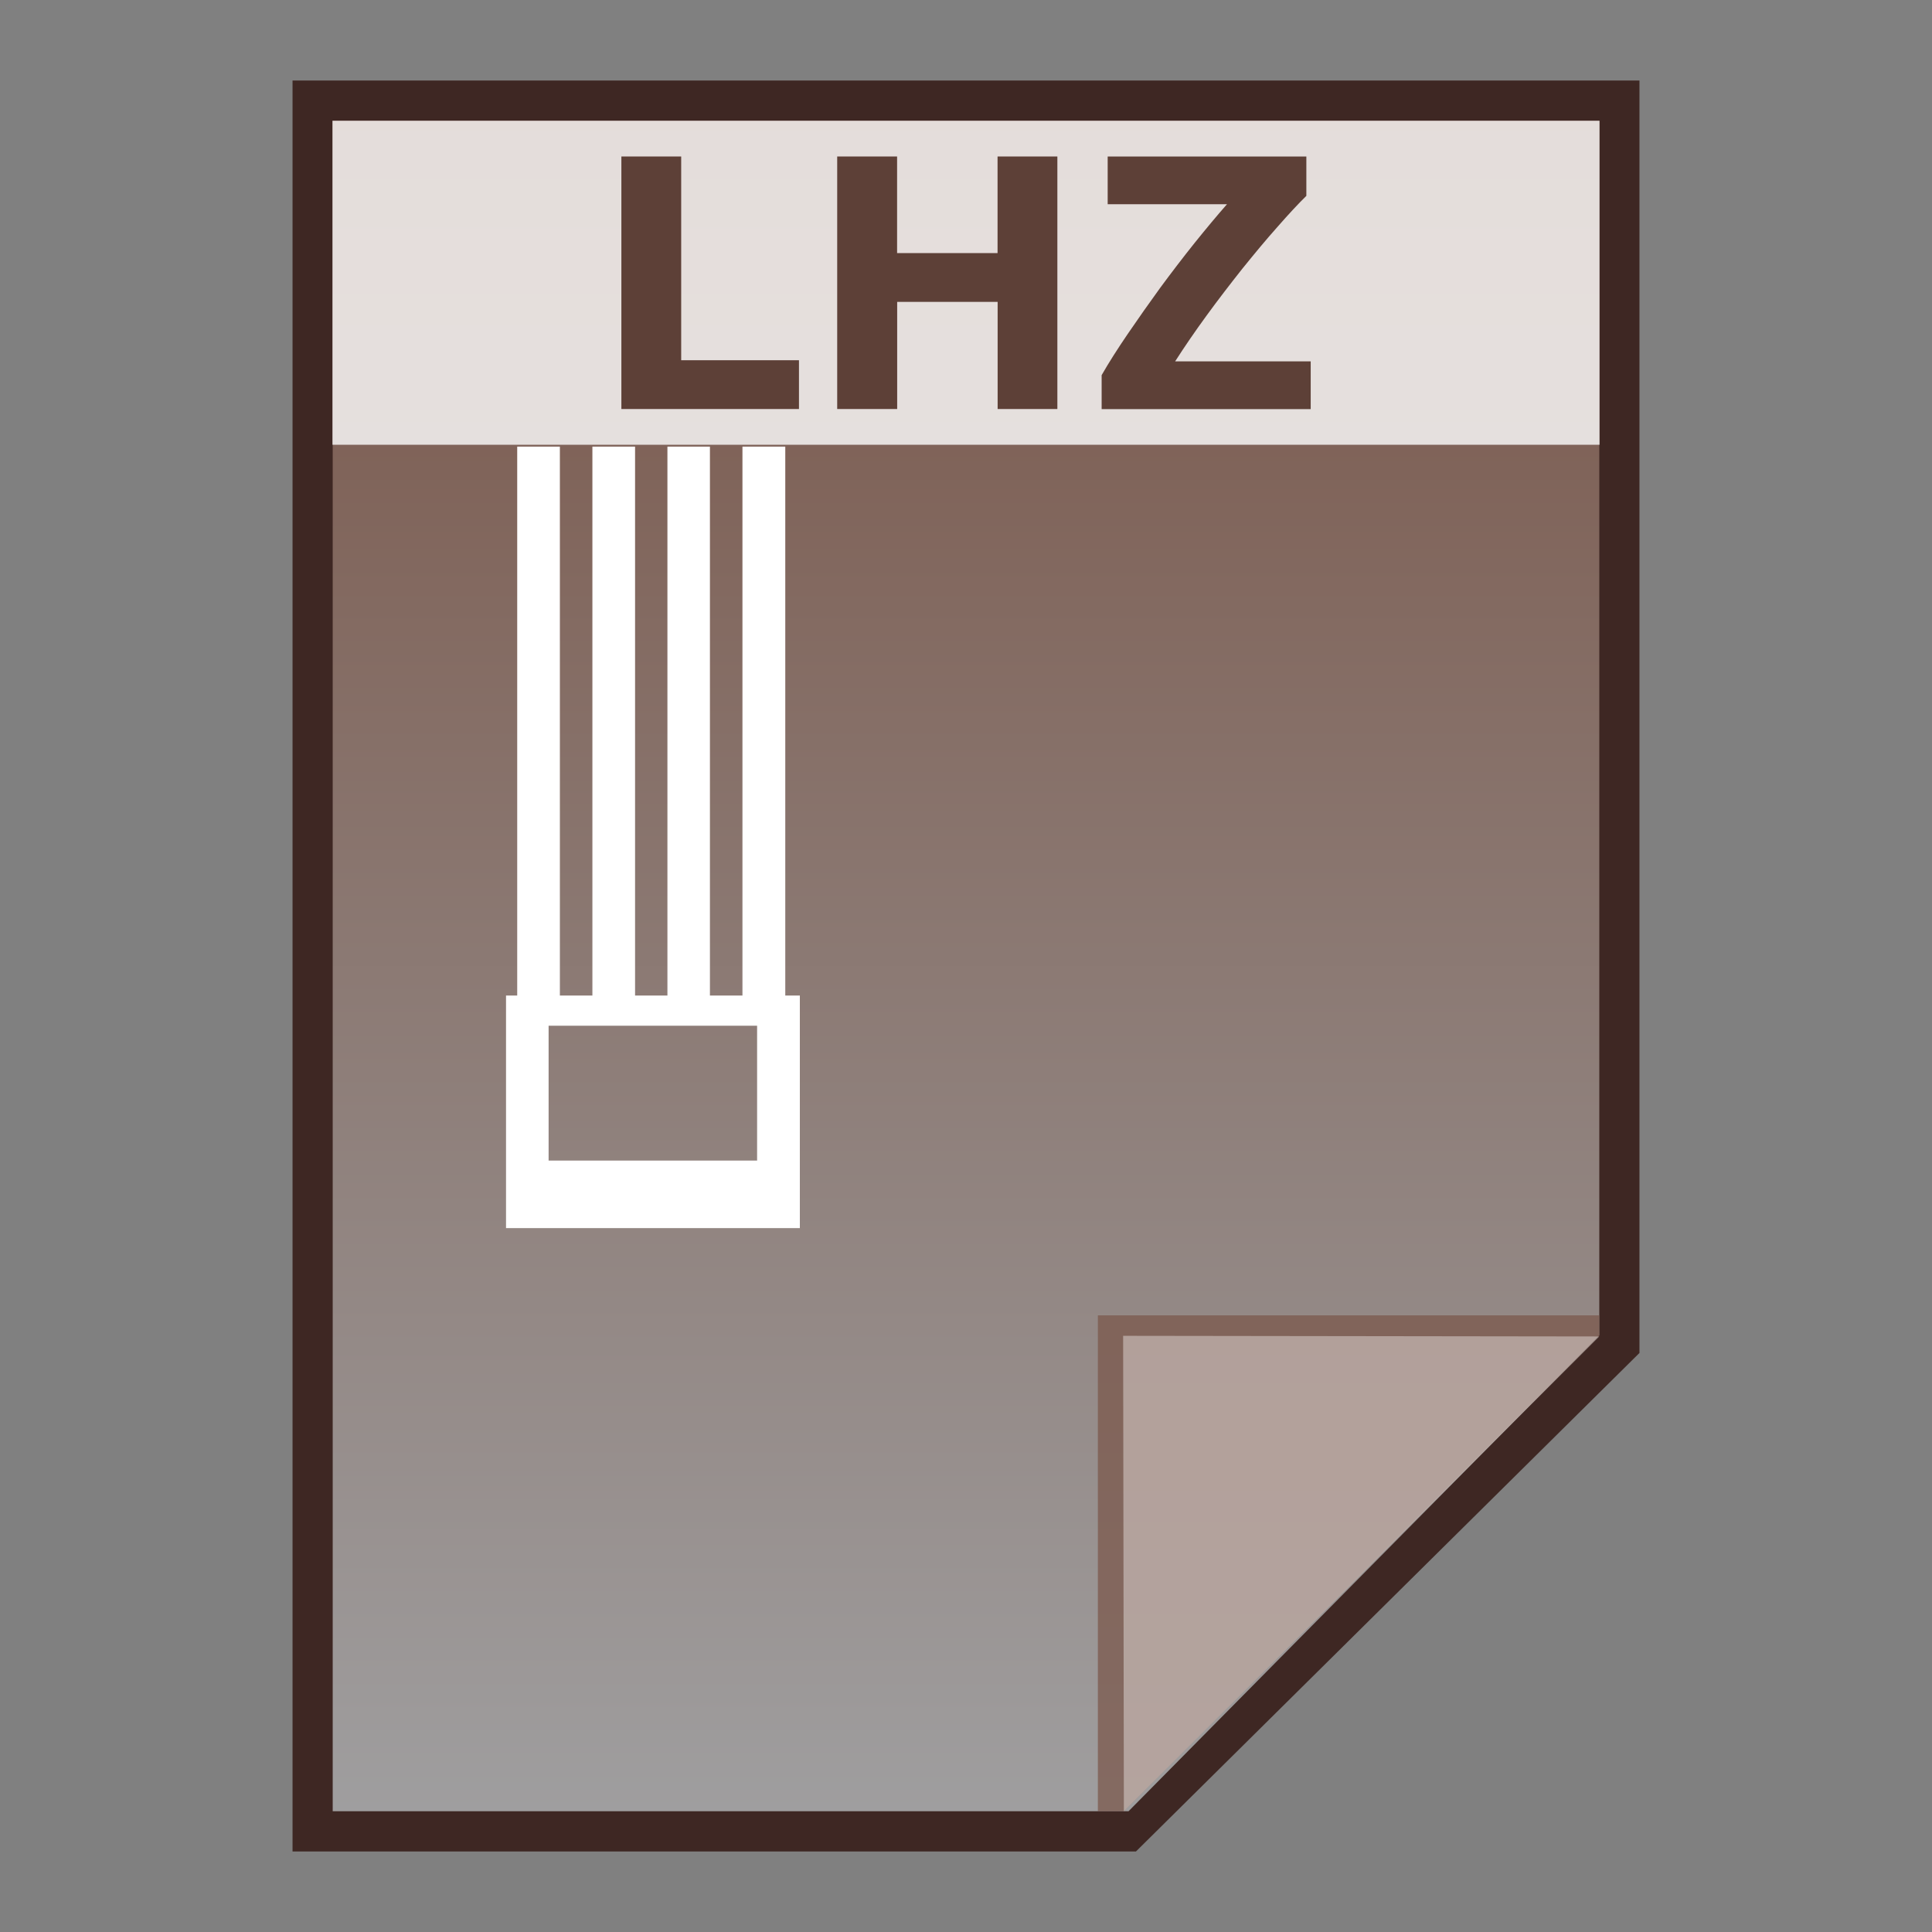 <?xml version="1.0" encoding="utf-8"?>
<!-- Generator: Adobe Illustrator 16.0.0, SVG Export Plug-In . SVG Version: 6.00 Build 0)  -->
<!DOCTYPE svg PUBLIC "-//W3C//DTD SVG 1.1//EN" "http://www.w3.org/Graphics/SVG/1.1/DTD/svg11.dtd">
<svg version="1.1" id="图层_1" xmlns="http://www.w3.org/2000/svg" xmlns:xlink="http://www.w3.org/1999/xlink" x="0px" y="0px"
	 width="24px" height="24px" viewBox="0 0 24 24" enable-background="new 0 0 24 24" xml:space="preserve">
<rect x="0" y="0" width="24" height="24" fill="#808080" stroke="none"/>
<polygon fill="#3E2723" points="3.634,23 3.634,1 20.366,1 20.366,16.807 14.111,23 "/>
<g>
	<g>
		
			<linearGradient id="SVGID_1_" gradientUnits="userSpaceOnUse" x1="53.6" y1="-141.4" x2="53.6" y2="-162.401" gradientTransform="matrix(1 0 0 -1 -41.6 -139.9)">
			<stop  offset="0" style="stop-color:#785548"/>
			<stop  offset="1" style="stop-color:#9F9E9F"/>
		</linearGradient>
		<polygon fill="url(#SVGID_1_)" points="4.133,22.5 4.133,1.5 19.867,1.5 19.867,16.586 14.019,22.5 		"/>
		<polygon fill="#795548" fill-opacity="0.7" points="19.867,16.594 19.867,16.34 13.638,16.34 13.638,22.5 13.961,22.5 		"/>
		<path opacity="0.39" fill="#FFFFFF" enable-background="new    " d="M13.952,16.594l5.915,0.008L13.961,22.5L13.952,16.594z"/>
	</g>
	<path fill="#FFFFFF" d="M9.755,5.548H9.223v6.819H8.819V5.548H8.291v6.819H7.889V5.548h-0.53v6.819H6.955V5.548h-0.53v6.819H6.286
		v2.889h3.65v-2.889H9.755V5.548z M9.405,14.417h-2.59v-1.675h2.59V14.417z"/>
	<g>
		<rect x="4.13" y="1.5" opacity="0.8" fill="#FFFFFF" enable-background="new    " width="15.74" height="4.025"/>
		<g enable-background="new    ">
			<path fill="#5D4037" d="M9.925,4.475v0.606H7.719V1.944h0.743v2.531H9.925z"/>
			<path fill="#5D4037" d="M12.393,1.944h0.742v3.137h-0.742V3.75h-1.248v1.331H10.4V1.944h0.744v1.2h1.248V1.944z"/>
			<path fill="#5D4037" d="M16.228,2.433c-0.102,0.1-0.222,0.229-0.361,0.388c-0.141,0.158-0.284,0.331-0.435,0.518
				c-0.148,0.187-0.297,0.38-0.442,0.579c-0.146,0.2-0.276,0.39-0.392,0.571h1.684v0.593h-2.597V4.66
				c0.088-0.154,0.197-0.325,0.325-0.513c0.129-0.189,0.263-0.379,0.402-0.571c0.141-0.191,0.283-0.377,0.427-0.557
				c0.145-0.18,0.278-0.34,0.403-0.482H13.76V1.944h2.468V2.433z"/>
		</g>
	</g>
</g>
</svg>
